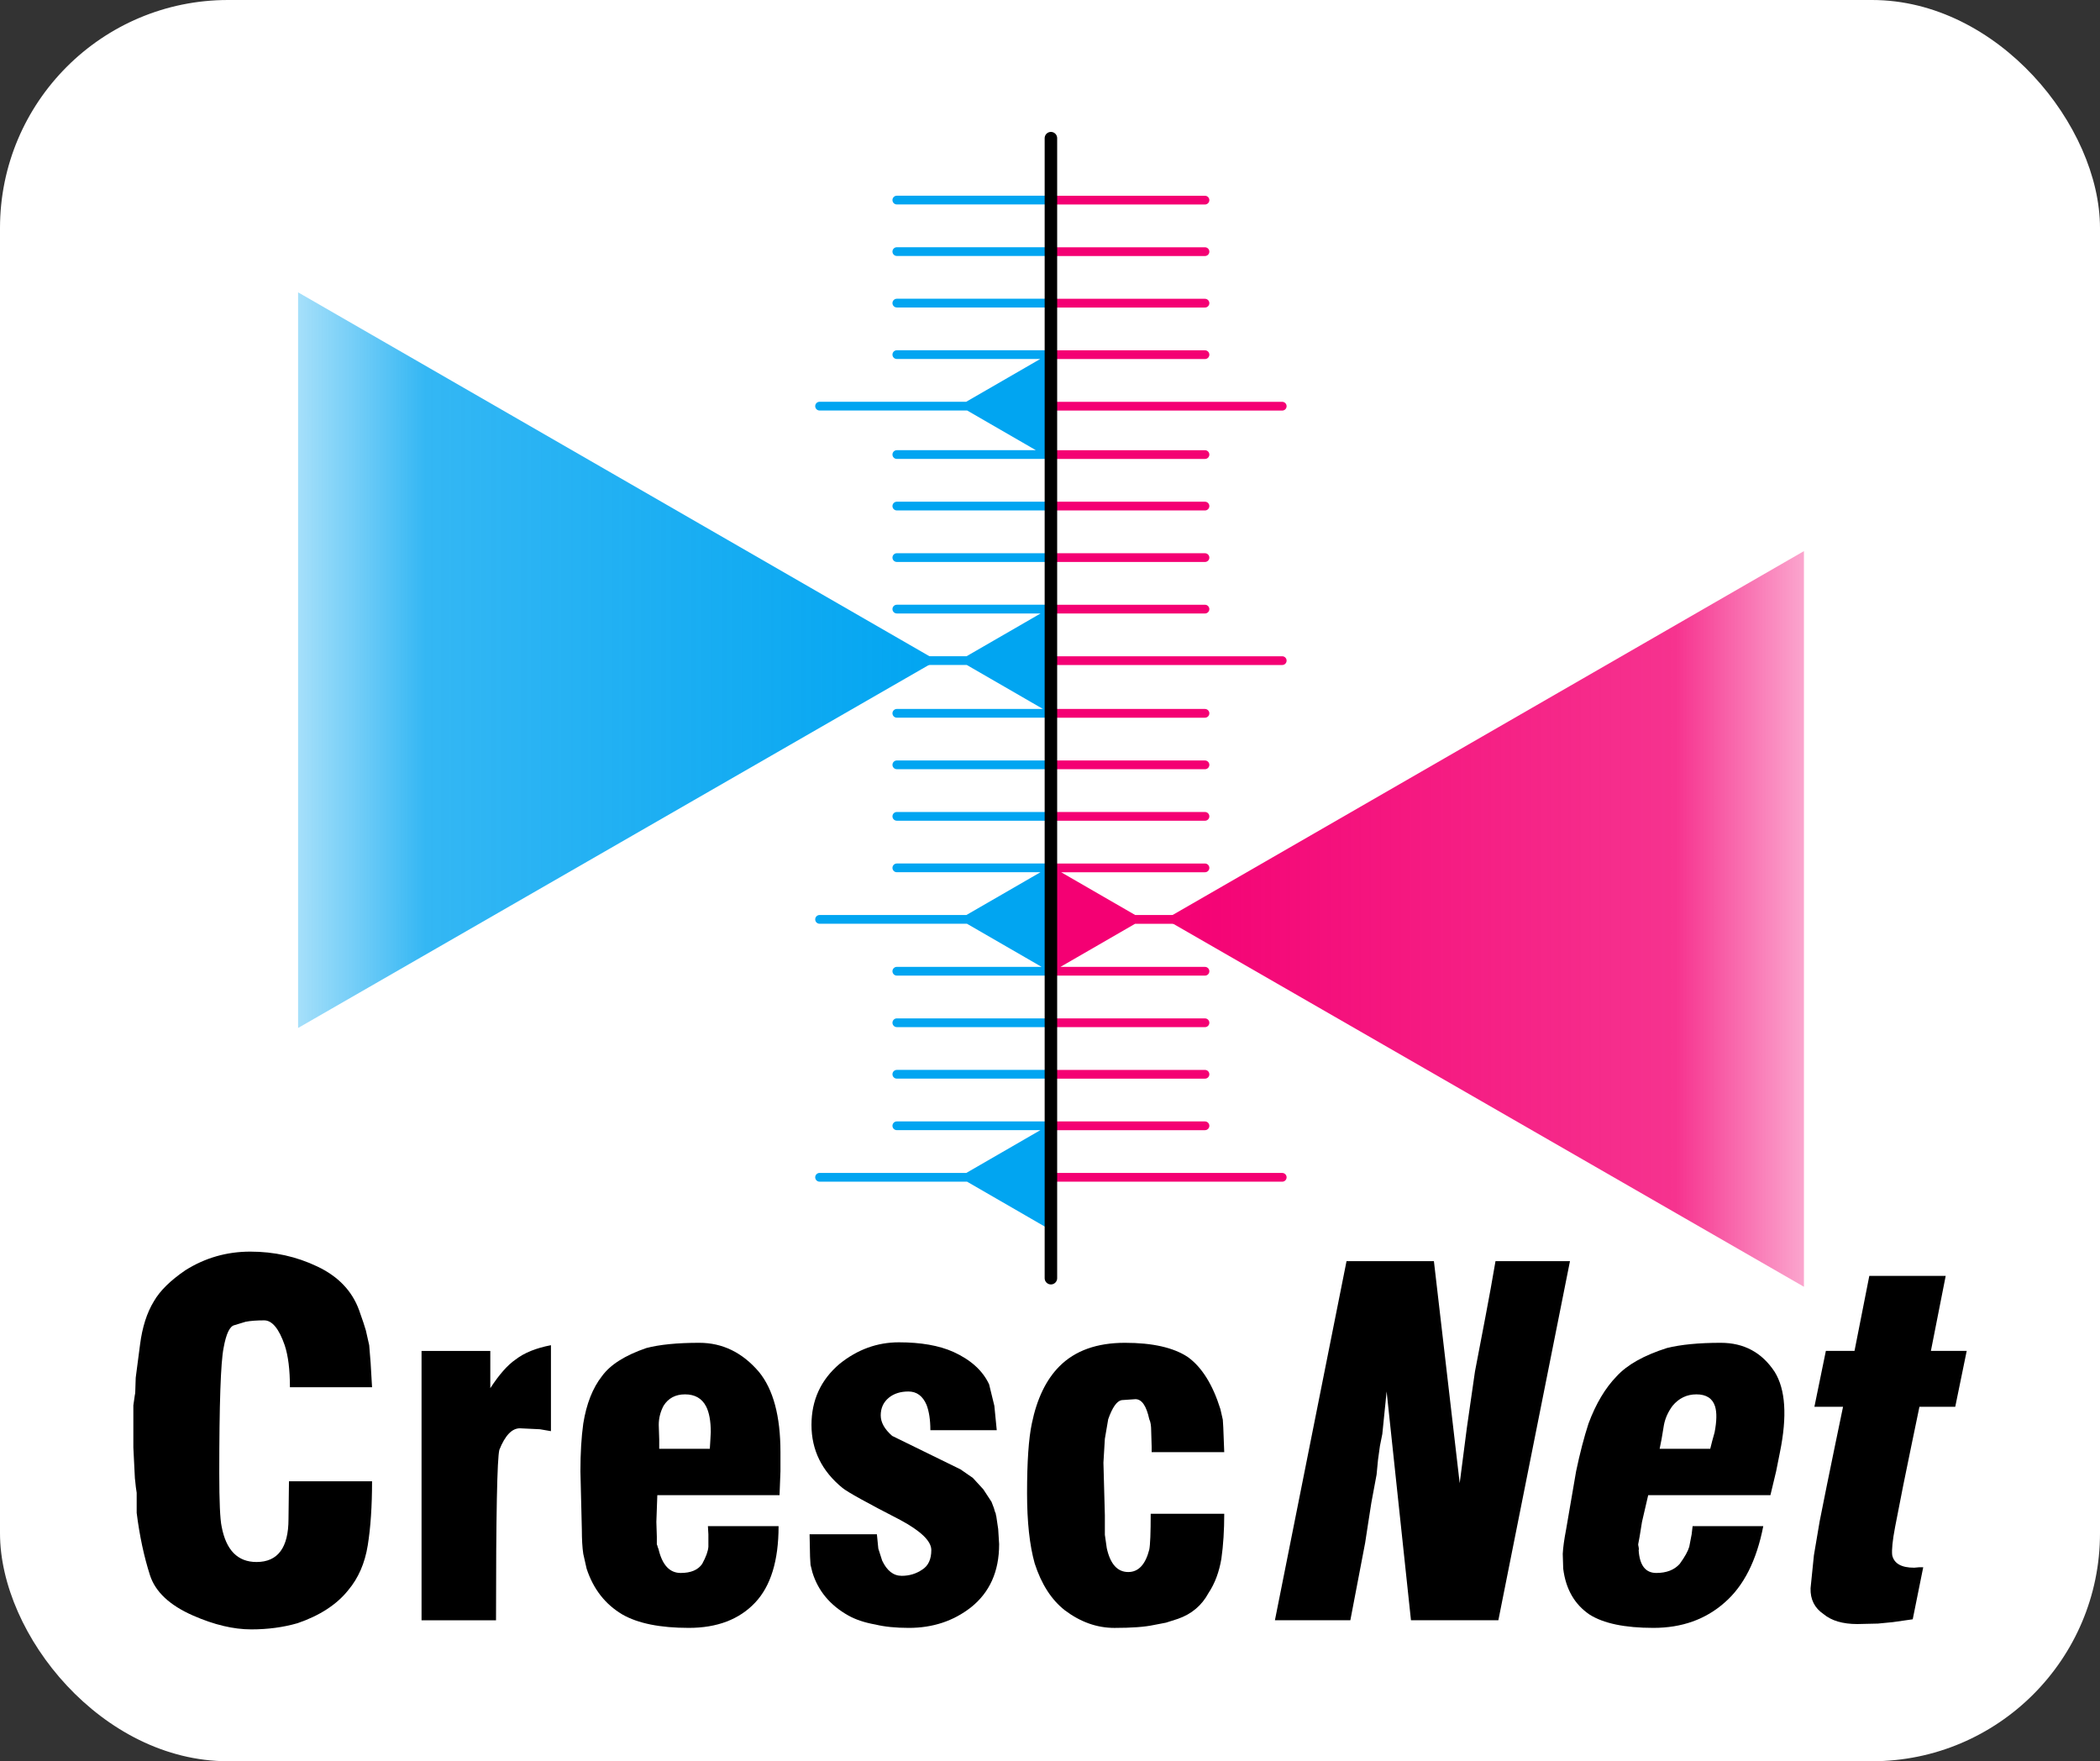 <?xml version="1.0" encoding="UTF-8" standalone="no"?>
<svg
   sodipodi:docname="logo.svg"
   inkscape:version="1.2.2 (732a01da63, 2022-12-09)"
   id="svg8"
   version="1.1"
   viewBox="0 0 111.719 93.678"
   height="93.678mm"
   width="111.719mm"
   inkscape:export-filename="logo.png"
   inkscape:export-xdpi="300"
   inkscape:export-ydpi="300"
   xmlns:inkscape="http://www.inkscape.org/namespaces/inkscape"
   xmlns:sodipodi="http://sodipodi.sourceforge.net/DTD/sodipodi-0.dtd"
   xmlns:xlink="http://www.w3.org/1999/xlink"
   xmlns="http://www.w3.org/2000/svg"
   xmlns:svg="http://www.w3.org/2000/svg"
   xmlns:rdf="http://www.w3.org/1999/02/22-rdf-syntax-ns#"
   xmlns:cc="http://creativecommons.org/ns#"
   xmlns:dc="http://purl.org/dc/elements/1.1/">
  <rect x="0" y="0" width="111.719" height="93.678" fill="#333333" stroke="none"/>
  <title
     id="title864">CrescNet</title>
  <defs
     id="defs2">
    <linearGradient
       inkscape:collect="always"
       id="linearGradient1012">
      <stop
         style="stop-color:#01a5f1;stop-opacity:0.35"
         offset="0"
         id="stop1008" />
      <stop
         id="stop1018"
         offset="0.2"
         style="stop-color:#01a5f1;stop-opacity:0.8" />
      <stop
         style="stop-color:#01a5f1;stop-opacity:1"
         offset="1"
         id="stop1010" />
    </linearGradient>
    <linearGradient
       inkscape:collect="always"
       id="linearGradient996">
      <stop
         style="stop-color:#f40073;stop-opacity:1;"
         offset="0"
         id="stop992" />
      <stop
         id="stop1016"
         offset="0.8"
         style="stop-color:#f40073;stop-opacity:0.8" />
      <stop
         style="stop-color:#f40073;stop-opacity:0.35"
         offset="1"
         id="stop994" />
    </linearGradient>
    <rect
       id="rect849"
       height="25.771"
       width="105.166"
       y="128.156"
       x="53.187" />
    <linearGradient
       inkscape:collect="always"
       xlink:href="#linearGradient996"
       id="linearGradient998"
       x1="109.447"
       y1="110.217"
       x2="143.423"
       y2="110.217"
       gradientUnits="userSpaceOnUse"
       gradientTransform="translate(7.359,0.468)" />
    <linearGradient
       inkscape:collect="always"
       xlink:href="#linearGradient1012"
       id="linearGradient1014"
       x1="63.61"
       y1="96.453"
       x2="97.587"
       y2="96.453"
       gradientUnits="userSpaceOnUse"
       gradientTransform="translate(7.062,0.468)" />
  </defs>
  <sodipodi:namedview
     inkscape:window-maximized="1"
     inkscape:window-y="-8"
     inkscape:window-x="1912"
     inkscape:window-height="1369"
     inkscape:window-width="2560"
     showgrid="false"
     inkscape:document-rotation="0"
     inkscape:current-layer="layer1"
     inkscape:document-units="mm"
     inkscape:cy="220.71833"
     inkscape:cx="71.973368"
     inkscape:zoom="1.979899"
     inkscape:pageshadow="2"
     inkscape:pageopacity="0.0"
     borderopacity="1.0"
     bordercolor="#666666"
     pagecolor="#ffffff"
     id="base"
     showguides="true"
     inkscape:guide-bbox="true"
     inkscape:showpageshadow="true"
     inkscape:pagecheckerboard="false"
     inkscape:deskcolor="#d1d1d1">
    <sodipodi:guide
       position="51.096,84.018"
       orientation="1,0"
       id="guide866"
       inkscape:locked="false" />
  </sodipodi:namedview>
  <g
     transform="translate(-54.814,-61.808)"
     id="layer1"
     inkscape:groupmode="layer"
     inkscape:label="Ebene 1">
    <rect
       style="fill:#ffffff;fill-opacity:1;stroke-width:0.394;stroke-linecap:round;stroke-linejoin:round;stroke-miterlimit:1.45"
       id="rect367"
       width="111.719"
       height="93.678"
       x="54.814"
       y="61.808"
       ry="12.13"
       inkscape:label="Background" />
    <g
       aria-label="CrescNet"
       transform="translate(7.627,-1.135)"
       id="text847"
       style="font-style:normal;font-weight:normal;font-size:22.578px;line-height:1.05;font-family:sans-serif;letter-spacing:0px;word-spacing:0px;white-space:pre;shape-inside:url(#rect849);fill:#000000;fill-opacity:1;stroke:none"
       inkscape:label="Text">
      <path
         d="m 66.98,141.731 h -4.42 l -0.025,2.007 q 0,2.286 -1.702,2.286 -1.499,0 -1.854,-1.88 -0.127,-0.584 -0.127,-2.845 0,-5.512 0.229,-6.655 0.203,-1.143 0.584,-1.219 l 0.584,-0.178 q 0.381,-0.076 0.991,-0.076 0.635,0 1.092,1.321 0.279,0.838 0.279,2.235 h 4.369 l -0.076,-1.295 -0.076,-0.94 -0.178,-0.787 -0.127,-0.406 -0.229,-0.66 q -0.559,-1.549 -2.235,-2.337 -1.651,-0.787 -3.556,-0.787 -1.88,0 -3.454,0.991 -1.194,0.813 -1.676,1.651 -0.559,0.914 -0.737,2.311 l -0.229,1.753 -0.025,0.762 q 0,0.076 -0.025,0.178 -0.051,0.356 -0.076,0.533 v 0.864 1.372 l 0.076,1.524 q 0,0.102 0.025,0.279 0.025,0.305 0.076,0.61 v 1.067 q 0.229,1.829 0.711,3.327 0.432,1.321 2.286,2.134 1.676,0.737 3.099,0.737 1.321,0 2.464,-0.33 1.778,-0.61 2.692,-1.753 0.813,-0.965 1.041,-2.388 0.229,-1.422 0.229,-3.404 z"
         style="font-style:normal;font-variant:normal;font-weight:900;font-stretch:normal;font-size:25.4px;font-family:'Milford Black';-inkscape-font-specification:'Milford Black, Heavy'"
         id="path855" />
      <path
         d="m 76.497,139.064 v -4.572 q -1.194,0.229 -1.88,0.762 -0.635,0.432 -1.346,1.524 v -1.981 h -3.658 v 14.326 h 3.962 q 0,-8.382 0.178,-9.068 0.457,-1.143 1.092,-1.143 l 1.067,0.051 z"
         style="font-style:normal;font-variant:normal;font-weight:900;font-stretch:normal;font-size:25.4px;font-family:'Milford Black';-inkscape-font-specification:'Milford Black, Heavy'"
         id="path857" />
      <path
         d="m 88.707,141.197 v -1.016 q 0,-2.87 -1.143,-4.267 -1.321,-1.549 -3.175,-1.549 -1.753,0 -2.819,0.279 -1.702,0.584 -2.362,1.499 -0.737,0.94 -0.991,2.515 -0.152,1.092 -0.152,2.54 l 0.076,3.099 q 0,0.787 0.076,1.295 l 0.178,0.787 q 0.533,1.626 1.905,2.438 1.245,0.711 3.531,0.711 2.261,0 3.531,-1.346 1.245,-1.321 1.245,-4.064 h -3.759 l 0.025,0.432 v 0.66 q -0.025,0.356 -0.33,0.914 -0.33,0.483 -1.143,0.483 -0.864,0 -1.168,-1.219 0,-0.025 -0.051,-0.152 -0.025,-0.102 -0.051,-0.152 v -0.406 l -0.025,-0.787 0.051,-1.422 h 6.502 z m -3.708,-2.057 -0.025,0.457 -0.025,0.406 h -2.692 v -0.508 l -0.025,-0.762 q 0,-0.533 0.254,-1.016 0.381,-0.61 1.143,-0.61 0.787,0 1.118,0.635 0.254,0.483 0.254,1.397 z"
         style="font-style:normal;font-variant:normal;font-weight:900;font-stretch:normal;font-size:25.4px;font-family:'Milford Black';-inkscape-font-specification:'Milford Black, Heavy'"
         id="path859" />
      <path
         d="m 100.341,145.083 -0.051,-0.813 -0.102,-0.686 q -0.025,-0.051 -0.025,-0.127 -0.025,-0.076 -0.051,-0.127 l -0.051,-0.178 q -0.102,-0.279 -0.127,-0.33 l -0.432,-0.66 -0.559,-0.61 -0.66,-0.457 -3.632,-1.778 q -0.61,-0.533 -0.61,-1.092 0,-0.584 0.432,-0.94 0.406,-0.33 1.041,-0.33 0.66,0 0.965,0.711 0.203,0.533 0.203,1.346 h 3.531 l -0.127,-1.295 -0.279,-1.143 q -0.508,-1.092 -1.905,-1.727 -1.143,-0.508 -2.896,-0.508 -1.727,0 -3.15,1.143 -1.499,1.27 -1.499,3.251 0,2.007 1.651,3.353 0.406,0.33 3.073,1.702 1.651,0.889 1.651,1.6 0,0.737 -0.483,1.041 -0.483,0.33 -1.092,0.33 -0.66,0 -1.041,-0.813 l -0.203,-0.635 -0.076,-0.762 h -3.581 l 0.025,1.194 0.025,0.432 0.102,0.406 q 0.457,1.473 1.905,2.286 0.584,0.33 1.448,0.483 0.737,0.178 1.778,0.178 1.905,0 3.302,-1.092 1.499,-1.194 1.499,-3.353 z"
         style="font-style:normal;font-variant:normal;font-weight:900;font-stretch:normal;font-size:25.4px;font-family:'Milford Black';-inkscape-font-specification:'Milford Black, Heavy'"
         id="path861" />
      <path
         d="m 112.316,143.458 h -3.912 q 0,1.524 -0.076,1.905 -0.305,1.194 -1.118,1.194 -0.864,0 -1.143,-1.27 l -0.102,-0.711 v -1.041 l -0.076,-2.794 0.076,-1.27 0.178,-1.041 q 0.33,-0.94 0.711,-1.016 l 0.737,-0.051 q 0.508,0 0.737,1.067 0.102,0.203 0.102,0.635 l 0.025,0.838 v 0.279 h 3.861 l -0.051,-1.321 -0.025,-0.406 -0.127,-0.559 q -0.61,-1.956 -1.727,-2.769 -1.143,-0.762 -3.353,-0.762 -2.235,0 -3.48,1.245 -1.067,1.067 -1.473,3.048 -0.254,1.194 -0.254,3.708 0,2.286 0.406,3.734 0.533,1.651 1.6,2.489 1.245,0.94 2.642,0.94 1.372,0 2.083,-0.152 l 0.66,-0.127 0.635,-0.203 q 1.092,-0.381 1.626,-1.372 0.508,-0.762 0.686,-1.829 0.152,-1.067 0.152,-2.388 z"
         style="font-style:normal;font-variant:normal;font-weight:900;font-stretch:normal;font-size:25.4px;font-family:'Milford Black';-inkscape-font-specification:'Milford Black, Heavy'"
         id="path863" />
      <path
         d="m 126.899,149.122 3.81,-19.101 h -3.962 l -0.254,1.448 -0.279,1.499 -0.559,2.921 -0.432,2.997 -0.381,2.946 -1.372,-11.811 h -4.648 l -3.81,19.101 h 4.013 l 0.787,-4.115 0.152,-0.991 0.178,-1.143 0.279,-1.499 0.076,-0.787 0.102,-0.737 0.127,-0.635 0.229,-2.261 1.295,12.167 z"
         style="font-style:italic;font-variant:normal;font-weight:normal;font-stretch:normal;font-size:25.4px;font-family:'Milford Black';-inkscape-font-specification:'Milford Black, Italic'"
         id="path865" />
      <path
         d="m 141.677,141.197 0.203,-1.016 q 0.584,-2.87 -0.279,-4.267 -1.016,-1.549 -2.87,-1.549 -1.753,0 -2.87,0.279 -1.829,0.584 -2.667,1.499 -0.914,0.94 -1.499,2.515 -0.356,1.092 -0.66,2.54 l -0.533,3.099 q -0.152,0.787 -0.178,1.295 l 0.025,0.787 q 0.203,1.626 1.397,2.438 1.118,0.711 3.404,0.711 2.261,0 3.785,-1.346 1.524,-1.321 2.057,-4.064 h -3.759 l -0.051,0.432 -0.127,0.66 q -0.102,0.356 -0.508,0.914 -0.432,0.483 -1.245,0.483 -0.864,0 -0.94,-1.219 0.025,-0.025 0,-0.152 -0.025,-0.102 -0.025,-0.152 l 0.076,-0.406 0.127,-0.787 0.33,-1.422 h 6.502 z m -3.277,-2.057 -0.127,0.457 -0.102,0.406 h -2.692 l 0.102,-0.508 0.127,-0.762 q 0.102,-0.533 0.457,-1.016 0.508,-0.61 1.27,-0.61 0.787,0 0.991,0.635 0.152,0.483 -0.025,1.397 z"
         style="font-style:italic;font-variant:normal;font-weight:normal;font-stretch:normal;font-size:25.4px;font-family:'Milford Black';-inkscape-font-specification:'Milford Black, Italic'"
         id="path867" />
      <path
         d="m 148.943,149.071 0.559,-2.769 h -0.203 l -0.279,0.025 q -1.016,0 -1.168,-0.66 -0.051,-0.432 0.152,-1.499 l 0.432,-2.21 0.432,-2.108 0.432,-2.083 h 1.905 l 0.61,-2.972 h -1.905 l 0.787,-3.988 h -4.064 l -0.787,3.988 h -1.524 l -0.61,2.972 h 1.524 l -0.432,2.083 -0.432,2.108 -0.381,1.905 -0.305,1.803 -0.178,1.753 q -0.025,0.889 0.686,1.372 0.635,0.533 1.803,0.533 l 1.092,-0.025 0.787,-0.076 z"
         style="font-style:italic;font-variant:normal;font-weight:normal;font-stretch:normal;font-size:25.4px;font-family:'Milford Black';-inkscape-font-specification:'Milford Black, Italic'"
         id="path869" />
    </g>
    <path
       id="path850"
       style="fill:url(#linearGradient1014);fill-opacity:1;stroke-width:1.349;stroke-linecap:round;stroke-linejoin:round"
       inkscape:transform-center-x="-5.6085042"
       inkscape:transform-center-y="0.46772045"
       d="M 104.648,96.936 70.672,116.485 V 77.357 Z"
       sodipodi:nodetypes="cccc"
       inkscape:label="Male Triangle" />
    <path
       sodipodi:nodetypes="cccc"
       d="m 116.806,110.7 33.977,19.55 V 91.121 Z"
       inkscape:transform-center-y="0.46772045"
       inkscape:transform-center-x="5.6085042"
       style="fill:url(#linearGradient998);fill-opacity:1;stroke:none;stroke-width:1.349;stroke-linecap:round;stroke-linejoin:round"
       id="path864"
       inkscape:label="Female Triangle" />
    <path
       id="path1028"
       style="fill:#f40073;fill-opacity:1;stroke:#f40073;stroke-width:0.465;stroke-linecap:round;stroke-linejoin:miter;stroke-miterlimit:4;stroke-dasharray:none;stroke-opacity:1"
       inkscape:transform-center-x="-0.69740853"
       inkscape:transform-center-y="-1.2151293e-06"
       d="m 115.142,110.708 -4.184,-2.416 v 4.832 z m -4.421,13.72 h 12.307 m -12.307,-2.74 h 8.197 m -8.197,-2.74 h 8.197 m -8.197,-2.74 h 8.197 m -8.197,-2.74 h 8.197 m -8.197,-2.758 h 6.684 m -6.684,-2.74 h 8.197 m -8.197,-2.74 h 8.197 m -8.197,-2.74 h 8.197 m -8.197,-2.74 h 8.197 m -8.197,-2.803 h 12.307 m -12.307,-2.74 h 8.197 m -8.197,-2.74 h 8.197 m -8.197,-2.74 h 8.197 m -8.197,-2.74 h 8.197 m -8.197,-2.573 h 12.307 m -12.307,-2.74 h 8.197 m -8.197,-2.74 h 8.197 m -8.197,-2.74 h 8.197 m -8.197,-2.74 h 8.197"
       inkscape:label="Female Lines"
       sodipodi:nodetypes="cccccccccccccccccccccccccccccccccccccccccccc" />
    <path
       id="path1030"
       style="fill:#01a5f1;fill-opacity:1;stroke:#01a5f1;stroke-width:0.465;stroke-linecap:round;stroke-linejoin:miter;stroke-miterlimit:4;stroke-dasharray:none;stroke-opacity:1"
       inkscape:transform-center-x="0.69740766"
       inkscape:transform-center-y="-1.2151293e-06"
       d="m 106.303,110.7 4.184,-2.416 v 4.832 z m 0,13.716 4.184,-2.416 v 4.832 z m 0,-41.021 4.184,-2.416 v 4.832 z m 0,13.546 4.184,-2.416 v 4.832 z m -7.888,27.486 h 12.307 m -8.197,-2.74 h 8.197 m -8.197,-2.74 h 8.197 m -8.197,-2.74 h 8.197 m -8.197,-2.74 h 8.197 m -12.307,-2.758 h 12.307 m -8.197,-2.74 h 8.197 m -8.197,-2.74 h 8.197 m -8.197,-2.74 h 8.197 m -8.197,-2.74 h 8.197 m -6.59,-2.803 h 6.59 m -8.197,-2.74 h 8.197 m -8.197,-2.74 h 8.197 m -8.197,-2.74 h 8.197 m -8.197,-2.74 h 8.197 M 98.415,83.41 h 12.307 m -8.197,-2.74 h 8.197 m -8.197,-2.74 h 8.197 m -8.197,-2.74 h 8.197 m -8.197,-2.74 h 8.197"
       inkscape:label="Male Lines"
       sodipodi:nodetypes="cccccccccccccccccccccccccccccccccccccccccccccccccccccccc" />
    <path
       style="fill:none;stroke:#000000;stroke-width:0.665;stroke-linecap:round;stroke-linejoin:miter;stroke-miterlimit:4;stroke-dasharray:none;stroke-opacity:1"
       d="M 110.722,129.793 V 69.157"
       id="path868"
       inkscape:label="Y-Axis" />
  </g>
</svg>
